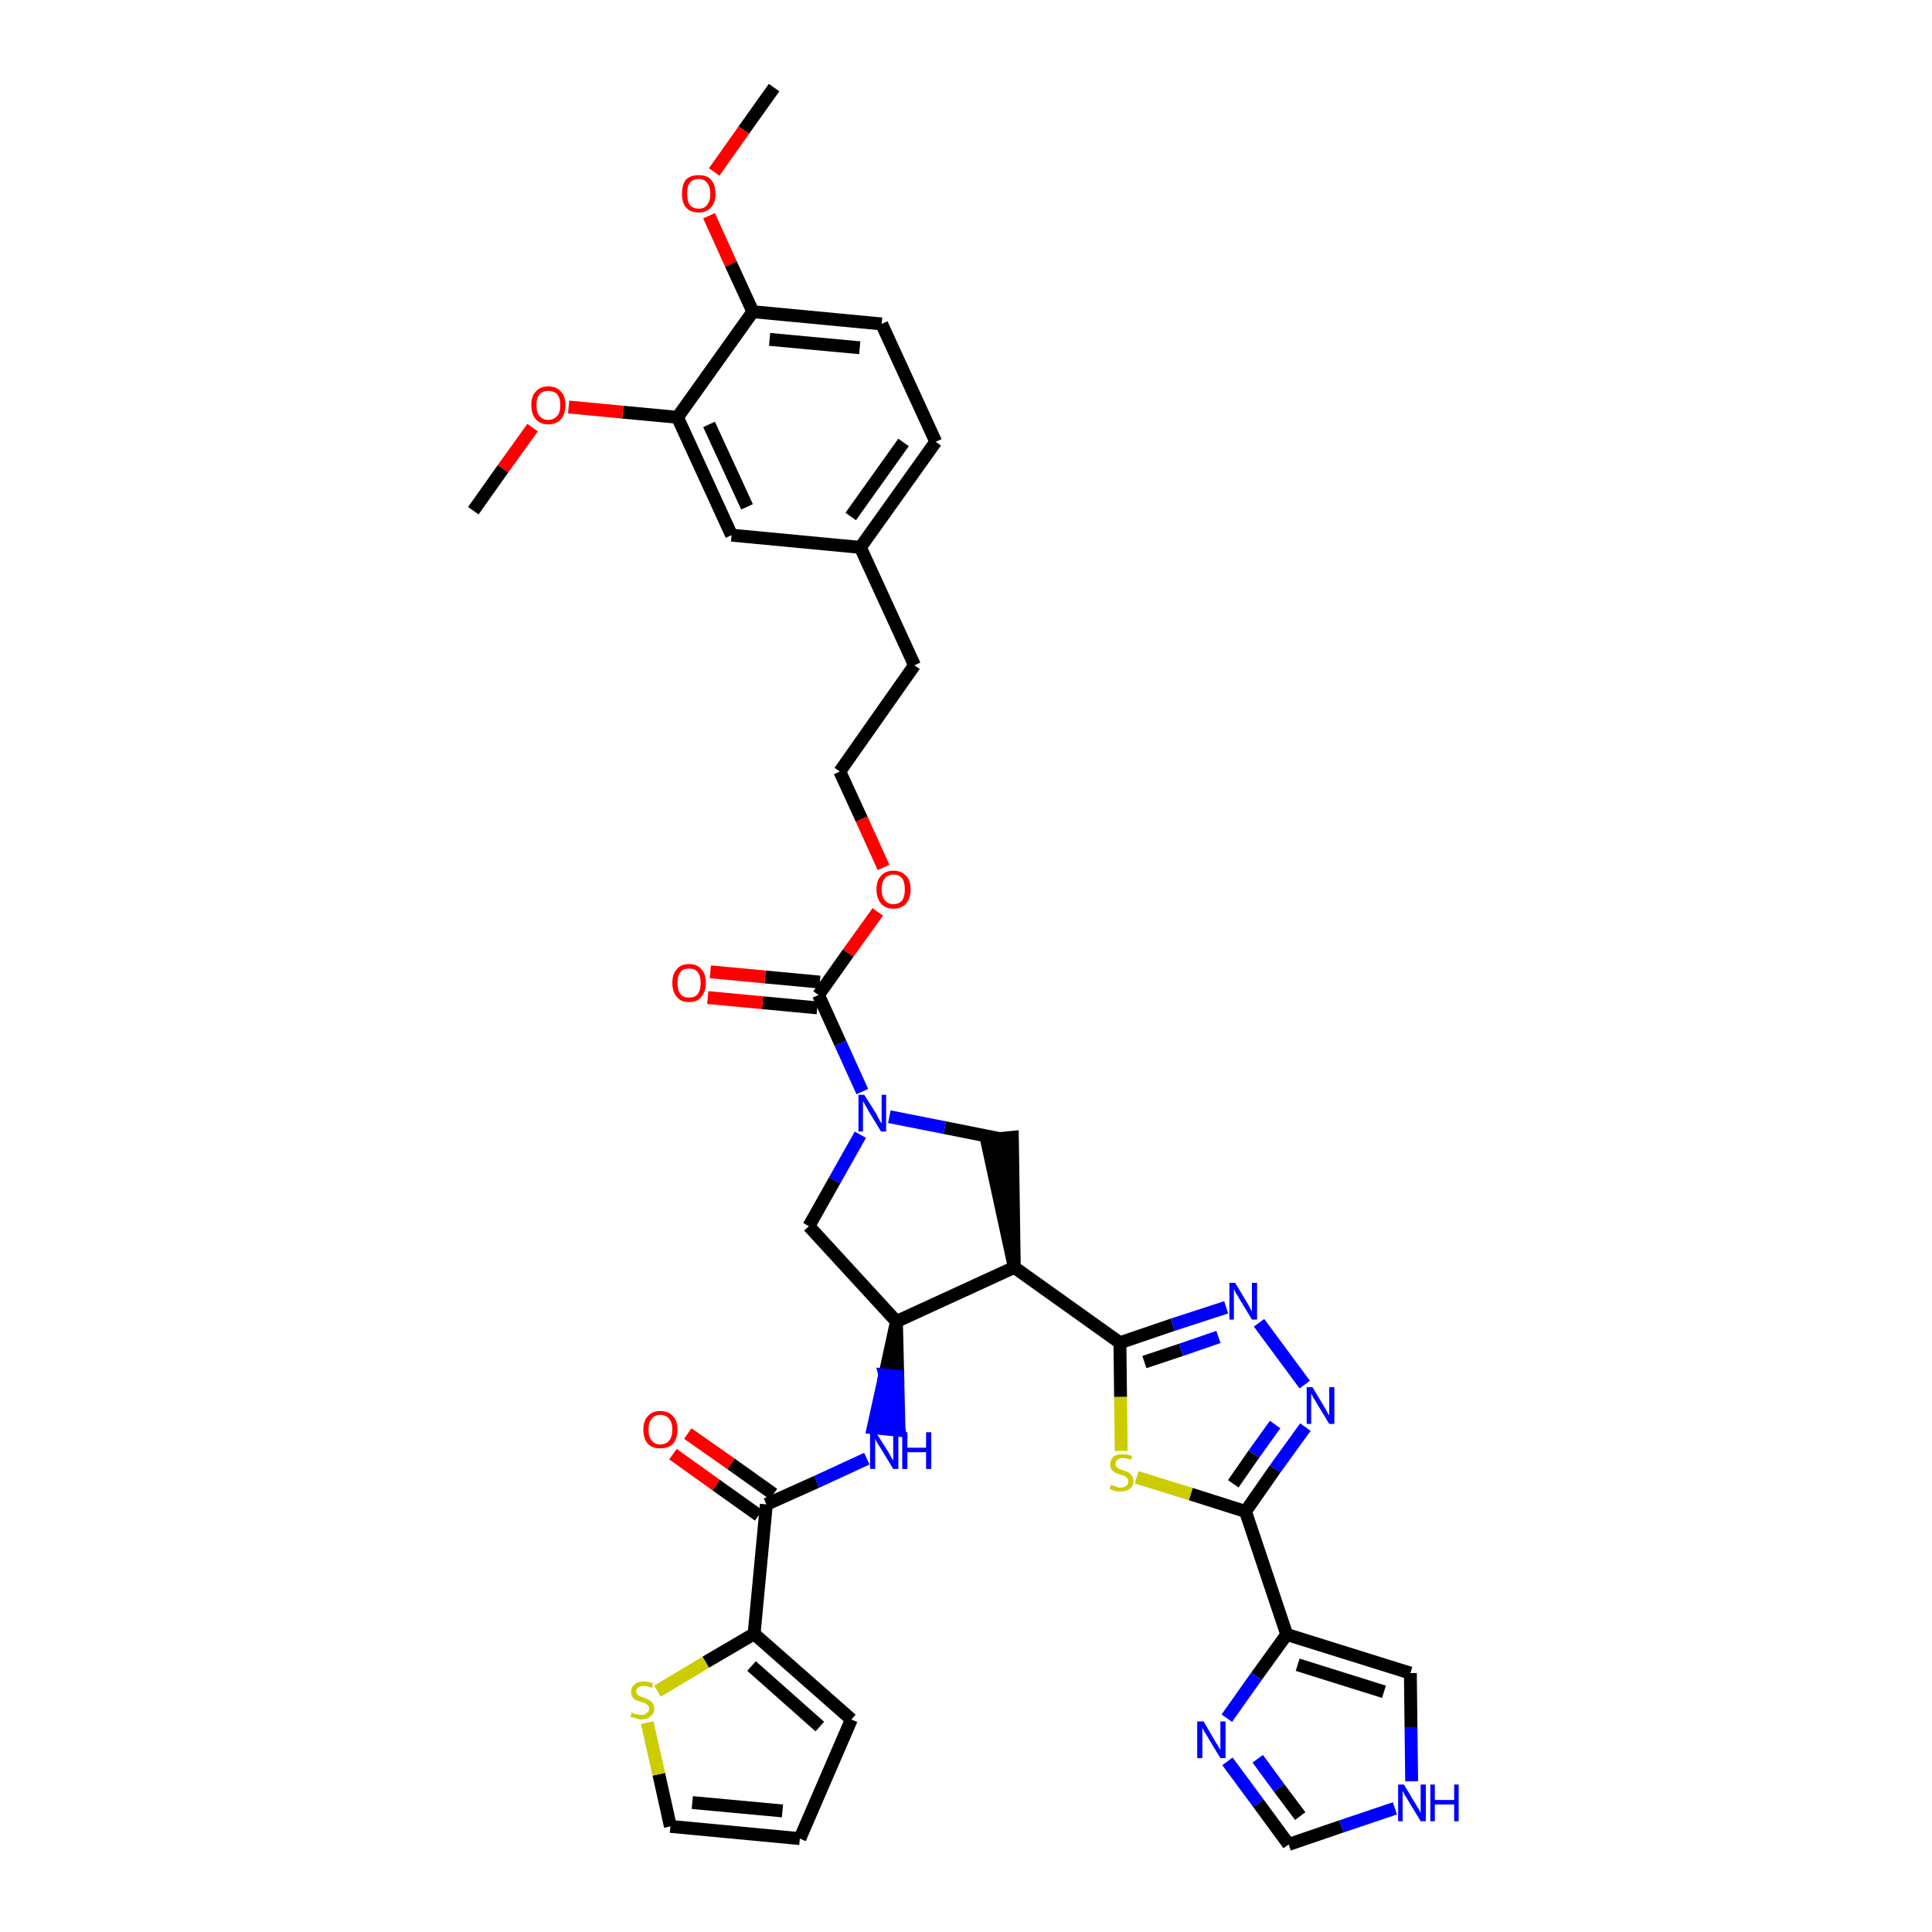 <?xml version='1.0' encoding='iso-8859-1'?>
<svg version='1.1' baseProfile='full'
              xmlns='http://www.w3.org/2000/svg'
                      xmlns:rdkit='http://www.rdkit.org/xml'
                      xmlns:xlink='http://www.w3.org/1999/xlink'
                  xml:space='preserve'
width='300px' height='300px' viewBox='0 0 300 300'>
<!-- END OF HEADER -->
<path class='bond-0 atom-0 atom-1' d='M 120.2,13.6 L 115.5,20.2' style='fill:none;fill-rule:evenodd;stroke:#000000;stroke-width:2.0px;stroke-linecap:butt;stroke-linejoin:miter;stroke-opacity:1' />
<path class='bond-0 atom-0 atom-1' d='M 115.5,20.2 L 110.9,26.7' style='fill:none;fill-rule:evenodd;stroke:#FF0000;stroke-width:2.0px;stroke-linecap:butt;stroke-linejoin:miter;stroke-opacity:1' />
<path class='bond-1 atom-1 atom-2' d='M 110.1,33.5 L 113.5,41.0' style='fill:none;fill-rule:evenodd;stroke:#FF0000;stroke-width:2.0px;stroke-linecap:butt;stroke-linejoin:miter;stroke-opacity:1' />
<path class='bond-1 atom-1 atom-2' d='M 113.5,41.0 L 116.9,48.4' style='fill:none;fill-rule:evenodd;stroke:#000000;stroke-width:2.0px;stroke-linecap:butt;stroke-linejoin:miter;stroke-opacity:1' />
<path class='bond-2 atom-2 atom-3' d='M 116.9,48.4 L 136.9,50.3' style='fill:none;fill-rule:evenodd;stroke:#000000;stroke-width:2.0px;stroke-linecap:butt;stroke-linejoin:miter;stroke-opacity:1' />
<path class='bond-2 atom-2 atom-3' d='M 119.5,52.7 L 133.5,54.0' style='fill:none;fill-rule:evenodd;stroke:#000000;stroke-width:2.0px;stroke-linecap:butt;stroke-linejoin:miter;stroke-opacity:1' />
<path class='bond-37 atom-35 atom-2' d='M 105.2,64.8 L 116.9,48.4' style='fill:none;fill-rule:evenodd;stroke:#000000;stroke-width:2.0px;stroke-linecap:butt;stroke-linejoin:miter;stroke-opacity:1' />
<path class='bond-3 atom-3 atom-4' d='M 136.9,50.3 L 145.3,68.6' style='fill:none;fill-rule:evenodd;stroke:#000000;stroke-width:2.0px;stroke-linecap:butt;stroke-linejoin:miter;stroke-opacity:1' />
<path class='bond-4 atom-4 atom-5' d='M 145.3,68.6 L 133.6,85.0' style='fill:none;fill-rule:evenodd;stroke:#000000;stroke-width:2.0px;stroke-linecap:butt;stroke-linejoin:miter;stroke-opacity:1' />
<path class='bond-4 atom-4 atom-5' d='M 140.3,68.7 L 132.1,80.2' style='fill:none;fill-rule:evenodd;stroke:#000000;stroke-width:2.0px;stroke-linecap:butt;stroke-linejoin:miter;stroke-opacity:1' />
<path class='bond-5 atom-5 atom-6' d='M 133.6,85.0 L 142.0,103.3' style='fill:none;fill-rule:evenodd;stroke:#000000;stroke-width:2.0px;stroke-linecap:butt;stroke-linejoin:miter;stroke-opacity:1' />
<path class='bond-33 atom-5 atom-34' d='M 133.6,85.0 L 113.6,83.1' style='fill:none;fill-rule:evenodd;stroke:#000000;stroke-width:2.0px;stroke-linecap:butt;stroke-linejoin:miter;stroke-opacity:1' />
<path class='bond-6 atom-6 atom-7' d='M 142.0,103.3 L 130.4,119.8' style='fill:none;fill-rule:evenodd;stroke:#000000;stroke-width:2.0px;stroke-linecap:butt;stroke-linejoin:miter;stroke-opacity:1' />
<path class='bond-7 atom-7 atom-8' d='M 130.4,119.8 L 133.8,127.2' style='fill:none;fill-rule:evenodd;stroke:#000000;stroke-width:2.0px;stroke-linecap:butt;stroke-linejoin:miter;stroke-opacity:1' />
<path class='bond-7 atom-7 atom-8' d='M 133.8,127.2 L 137.2,134.7' style='fill:none;fill-rule:evenodd;stroke:#FF0000;stroke-width:2.0px;stroke-linecap:butt;stroke-linejoin:miter;stroke-opacity:1' />
<path class='bond-8 atom-8 atom-9' d='M 136.3,141.6 L 131.7,148.0' style='fill:none;fill-rule:evenodd;stroke:#FF0000;stroke-width:2.0px;stroke-linecap:butt;stroke-linejoin:miter;stroke-opacity:1' />
<path class='bond-8 atom-8 atom-9' d='M 131.7,148.0 L 127.1,154.5' style='fill:none;fill-rule:evenodd;stroke:#000000;stroke-width:2.0px;stroke-linecap:butt;stroke-linejoin:miter;stroke-opacity:1' />
<path class='bond-9 atom-9 atom-10' d='M 127.3,152.5 L 118.8,151.7' style='fill:none;fill-rule:evenodd;stroke:#000000;stroke-width:2.0px;stroke-linecap:butt;stroke-linejoin:miter;stroke-opacity:1' />
<path class='bond-9 atom-9 atom-10' d='M 118.8,151.7 L 110.3,150.9' style='fill:none;fill-rule:evenodd;stroke:#FF0000;stroke-width:2.0px;stroke-linecap:butt;stroke-linejoin:miter;stroke-opacity:1' />
<path class='bond-9 atom-9 atom-10' d='M 126.9,156.5 L 118.4,155.7' style='fill:none;fill-rule:evenodd;stroke:#000000;stroke-width:2.0px;stroke-linecap:butt;stroke-linejoin:miter;stroke-opacity:1' />
<path class='bond-9 atom-9 atom-10' d='M 118.4,155.7 L 109.9,154.9' style='fill:none;fill-rule:evenodd;stroke:#FF0000;stroke-width:2.0px;stroke-linecap:butt;stroke-linejoin:miter;stroke-opacity:1' />
<path class='bond-10 atom-9 atom-11' d='M 127.1,154.5 L 130.5,162.0' style='fill:none;fill-rule:evenodd;stroke:#000000;stroke-width:2.0px;stroke-linecap:butt;stroke-linejoin:miter;stroke-opacity:1' />
<path class='bond-10 atom-9 atom-11' d='M 130.5,162.0 L 133.9,169.5' style='fill:none;fill-rule:evenodd;stroke:#0000FF;stroke-width:2.0px;stroke-linecap:butt;stroke-linejoin:miter;stroke-opacity:1' />
<path class='bond-11 atom-11 atom-12' d='M 133.6,176.2 L 129.6,183.3' style='fill:none;fill-rule:evenodd;stroke:#0000FF;stroke-width:2.0px;stroke-linecap:butt;stroke-linejoin:miter;stroke-opacity:1' />
<path class='bond-11 atom-11 atom-12' d='M 129.6,183.3 L 125.6,190.4' style='fill:none;fill-rule:evenodd;stroke:#000000;stroke-width:2.0px;stroke-linecap:butt;stroke-linejoin:miter;stroke-opacity:1' />
<path class='bond-38 atom-33 atom-11' d='M 155.2,176.8 L 146.7,175.1' style='fill:none;fill-rule:evenodd;stroke:#000000;stroke-width:2.0px;stroke-linecap:butt;stroke-linejoin:miter;stroke-opacity:1' />
<path class='bond-38 atom-33 atom-11' d='M 146.7,175.1 L 138.1,173.4' style='fill:none;fill-rule:evenodd;stroke:#0000FF;stroke-width:2.0px;stroke-linecap:butt;stroke-linejoin:miter;stroke-opacity:1' />
<path class='bond-12 atom-12 atom-13' d='M 125.6,190.4 L 139.2,205.2' style='fill:none;fill-rule:evenodd;stroke:#000000;stroke-width:2.0px;stroke-linecap:butt;stroke-linejoin:miter;stroke-opacity:1' />
<path class='bond-13 atom-13 atom-14' d='M 139.2,205.2 L 137.4,213.5 L 139.4,213.7 Z' style='fill:#000000;fill-rule:evenodd;fill-opacity:1;stroke:#000000;stroke-width:2.0px;stroke-linecap:butt;stroke-linejoin:miter;stroke-opacity:1;' />
<path class='bond-13 atom-13 atom-14' d='M 137.4,213.5 L 139.6,222.1 L 135.6,221.7 Z' style='fill:#0000FF;fill-rule:evenodd;fill-opacity:1;stroke:#0000FF;stroke-width:2.0px;stroke-linecap:butt;stroke-linejoin:miter;stroke-opacity:1;' />
<path class='bond-13 atom-13 atom-14' d='M 137.4,213.5 L 139.4,213.7 L 139.6,222.1 Z' style='fill:#0000FF;fill-rule:evenodd;fill-opacity:1;stroke:#0000FF;stroke-width:2.0px;stroke-linecap:butt;stroke-linejoin:miter;stroke-opacity:1;' />
<path class='bond-21 atom-13 atom-22' d='M 139.2,205.2 L 157.5,196.8' style='fill:none;fill-rule:evenodd;stroke:#000000;stroke-width:2.0px;stroke-linecap:butt;stroke-linejoin:miter;stroke-opacity:1' />
<path class='bond-14 atom-14 atom-15' d='M 134.6,226.5 L 126.8,230.1' style='fill:none;fill-rule:evenodd;stroke:#0000FF;stroke-width:2.0px;stroke-linecap:butt;stroke-linejoin:miter;stroke-opacity:1' />
<path class='bond-14 atom-14 atom-15' d='M 126.8,230.1 L 119.0,233.6' style='fill:none;fill-rule:evenodd;stroke:#000000;stroke-width:2.0px;stroke-linecap:butt;stroke-linejoin:miter;stroke-opacity:1' />
<path class='bond-15 atom-15 atom-16' d='M 120.1,232.0 L 113.5,227.3' style='fill:none;fill-rule:evenodd;stroke:#000000;stroke-width:2.0px;stroke-linecap:butt;stroke-linejoin:miter;stroke-opacity:1' />
<path class='bond-15 atom-15 atom-16' d='M 113.5,227.3 L 106.8,222.6' style='fill:none;fill-rule:evenodd;stroke:#FF0000;stroke-width:2.0px;stroke-linecap:butt;stroke-linejoin:miter;stroke-opacity:1' />
<path class='bond-15 atom-15 atom-16' d='M 117.8,235.3 L 111.2,230.6' style='fill:none;fill-rule:evenodd;stroke:#000000;stroke-width:2.0px;stroke-linecap:butt;stroke-linejoin:miter;stroke-opacity:1' />
<path class='bond-15 atom-15 atom-16' d='M 111.2,230.6 L 104.5,225.8' style='fill:none;fill-rule:evenodd;stroke:#FF0000;stroke-width:2.0px;stroke-linecap:butt;stroke-linejoin:miter;stroke-opacity:1' />
<path class='bond-16 atom-15 atom-17' d='M 119.0,233.6 L 117.1,253.7' style='fill:none;fill-rule:evenodd;stroke:#000000;stroke-width:2.0px;stroke-linecap:butt;stroke-linejoin:miter;stroke-opacity:1' />
<path class='bond-17 atom-17 atom-18' d='M 117.1,253.7 L 132.2,267.0' style='fill:none;fill-rule:evenodd;stroke:#000000;stroke-width:2.0px;stroke-linecap:butt;stroke-linejoin:miter;stroke-opacity:1' />
<path class='bond-17 atom-17 atom-18' d='M 116.7,258.7 L 127.3,268.1' style='fill:none;fill-rule:evenodd;stroke:#000000;stroke-width:2.0px;stroke-linecap:butt;stroke-linejoin:miter;stroke-opacity:1' />
<path class='bond-39 atom-21 atom-17' d='M 102.1,262.6 L 109.6,258.1' style='fill:none;fill-rule:evenodd;stroke:#CCCC00;stroke-width:2.0px;stroke-linecap:butt;stroke-linejoin:miter;stroke-opacity:1' />
<path class='bond-39 atom-21 atom-17' d='M 109.6,258.1 L 117.1,253.7' style='fill:none;fill-rule:evenodd;stroke:#000000;stroke-width:2.0px;stroke-linecap:butt;stroke-linejoin:miter;stroke-opacity:1' />
<path class='bond-18 atom-18 atom-19' d='M 132.2,267.0 L 124.2,285.5' style='fill:none;fill-rule:evenodd;stroke:#000000;stroke-width:2.0px;stroke-linecap:butt;stroke-linejoin:miter;stroke-opacity:1' />
<path class='bond-19 atom-19 atom-20' d='M 124.2,285.5 L 104.1,283.6' style='fill:none;fill-rule:evenodd;stroke:#000000;stroke-width:2.0px;stroke-linecap:butt;stroke-linejoin:miter;stroke-opacity:1' />
<path class='bond-19 atom-19 atom-20' d='M 121.5,281.2 L 107.5,279.9' style='fill:none;fill-rule:evenodd;stroke:#000000;stroke-width:2.0px;stroke-linecap:butt;stroke-linejoin:miter;stroke-opacity:1' />
<path class='bond-20 atom-20 atom-21' d='M 104.1,283.6 L 102.3,275.5' style='fill:none;fill-rule:evenodd;stroke:#000000;stroke-width:2.0px;stroke-linecap:butt;stroke-linejoin:miter;stroke-opacity:1' />
<path class='bond-20 atom-20 atom-21' d='M 102.3,275.5 L 100.5,267.5' style='fill:none;fill-rule:evenodd;stroke:#CCCC00;stroke-width:2.0px;stroke-linecap:butt;stroke-linejoin:miter;stroke-opacity:1' />
<path class='bond-22 atom-22 atom-23' d='M 157.5,196.8 L 173.9,208.5' style='fill:none;fill-rule:evenodd;stroke:#000000;stroke-width:2.0px;stroke-linecap:butt;stroke-linejoin:miter;stroke-opacity:1' />
<path class='bond-32 atom-22 atom-33' d='M 157.5,196.8 L 157.2,176.6 L 153.2,177.0 Z' style='fill:#000000;fill-rule:evenodd;fill-opacity:1;stroke:#000000;stroke-width:2.0px;stroke-linecap:butt;stroke-linejoin:miter;stroke-opacity:1;' />
<path class='bond-23 atom-23 atom-24' d='M 173.9,208.5 L 182.1,205.7' style='fill:none;fill-rule:evenodd;stroke:#000000;stroke-width:2.0px;stroke-linecap:butt;stroke-linejoin:miter;stroke-opacity:1' />
<path class='bond-23 atom-23 atom-24' d='M 182.1,205.7 L 190.4,203.0' style='fill:none;fill-rule:evenodd;stroke:#0000FF;stroke-width:2.0px;stroke-linecap:butt;stroke-linejoin:miter;stroke-opacity:1' />
<path class='bond-23 atom-23 atom-24' d='M 177.7,211.5 L 183.4,209.6' style='fill:none;fill-rule:evenodd;stroke:#000000;stroke-width:2.0px;stroke-linecap:butt;stroke-linejoin:miter;stroke-opacity:1' />
<path class='bond-23 atom-23 atom-24' d='M 183.4,209.6 L 189.2,207.6' style='fill:none;fill-rule:evenodd;stroke:#0000FF;stroke-width:2.0px;stroke-linecap:butt;stroke-linejoin:miter;stroke-opacity:1' />
<path class='bond-40 atom-32 atom-23' d='M 174.1,225.3 L 174.0,216.9' style='fill:none;fill-rule:evenodd;stroke:#CCCC00;stroke-width:2.0px;stroke-linecap:butt;stroke-linejoin:miter;stroke-opacity:1' />
<path class='bond-40 atom-32 atom-23' d='M 174.0,216.9 L 173.9,208.5' style='fill:none;fill-rule:evenodd;stroke:#000000;stroke-width:2.0px;stroke-linecap:butt;stroke-linejoin:miter;stroke-opacity:1' />
<path class='bond-24 atom-24 atom-25' d='M 195.5,205.4 L 202.6,215.0' style='fill:none;fill-rule:evenodd;stroke:#0000FF;stroke-width:2.0px;stroke-linecap:butt;stroke-linejoin:miter;stroke-opacity:1' />
<path class='bond-25 atom-25 atom-26' d='M 202.7,221.6 L 198.0,228.1' style='fill:none;fill-rule:evenodd;stroke:#0000FF;stroke-width:2.0px;stroke-linecap:butt;stroke-linejoin:miter;stroke-opacity:1' />
<path class='bond-25 atom-25 atom-26' d='M 198.0,228.1 L 193.4,234.7' style='fill:none;fill-rule:evenodd;stroke:#000000;stroke-width:2.0px;stroke-linecap:butt;stroke-linejoin:miter;stroke-opacity:1' />
<path class='bond-25 atom-25 atom-26' d='M 198.0,221.2 L 194.7,225.8' style='fill:none;fill-rule:evenodd;stroke:#0000FF;stroke-width:2.0px;stroke-linecap:butt;stroke-linejoin:miter;stroke-opacity:1' />
<path class='bond-25 atom-25 atom-26' d='M 194.7,225.8 L 191.5,230.4' style='fill:none;fill-rule:evenodd;stroke:#000000;stroke-width:2.0px;stroke-linecap:butt;stroke-linejoin:miter;stroke-opacity:1' />
<path class='bond-26 atom-26 atom-27' d='M 193.4,234.7 L 199.8,253.8' style='fill:none;fill-rule:evenodd;stroke:#000000;stroke-width:2.0px;stroke-linecap:butt;stroke-linejoin:miter;stroke-opacity:1' />
<path class='bond-31 atom-26 atom-32' d='M 193.4,234.7 L 184.9,232.0' style='fill:none;fill-rule:evenodd;stroke:#000000;stroke-width:2.0px;stroke-linecap:butt;stroke-linejoin:miter;stroke-opacity:1' />
<path class='bond-31 atom-26 atom-32' d='M 184.9,232.0 L 176.5,229.4' style='fill:none;fill-rule:evenodd;stroke:#CCCC00;stroke-width:2.0px;stroke-linecap:butt;stroke-linejoin:miter;stroke-opacity:1' />
<path class='bond-27 atom-27 atom-28' d='M 199.8,253.8 L 219.0,259.8' style='fill:none;fill-rule:evenodd;stroke:#000000;stroke-width:2.0px;stroke-linecap:butt;stroke-linejoin:miter;stroke-opacity:1' />
<path class='bond-27 atom-27 atom-28' d='M 201.5,258.5 L 214.9,262.7' style='fill:none;fill-rule:evenodd;stroke:#000000;stroke-width:2.0px;stroke-linecap:butt;stroke-linejoin:miter;stroke-opacity:1' />
<path class='bond-41 atom-31 atom-27' d='M 190.5,266.8 L 195.1,260.3' style='fill:none;fill-rule:evenodd;stroke:#0000FF;stroke-width:2.0px;stroke-linecap:butt;stroke-linejoin:miter;stroke-opacity:1' />
<path class='bond-41 atom-31 atom-27' d='M 195.1,260.3 L 199.8,253.8' style='fill:none;fill-rule:evenodd;stroke:#000000;stroke-width:2.0px;stroke-linecap:butt;stroke-linejoin:miter;stroke-opacity:1' />
<path class='bond-28 atom-28 atom-29' d='M 219.0,259.8 L 219.1,268.2' style='fill:none;fill-rule:evenodd;stroke:#000000;stroke-width:2.0px;stroke-linecap:butt;stroke-linejoin:miter;stroke-opacity:1' />
<path class='bond-28 atom-28 atom-29' d='M 219.1,268.2 L 219.2,276.6' style='fill:none;fill-rule:evenodd;stroke:#0000FF;stroke-width:2.0px;stroke-linecap:butt;stroke-linejoin:miter;stroke-opacity:1' />
<path class='bond-29 atom-29 atom-30' d='M 216.6,280.8 L 208.3,283.6' style='fill:none;fill-rule:evenodd;stroke:#0000FF;stroke-width:2.0px;stroke-linecap:butt;stroke-linejoin:miter;stroke-opacity:1' />
<path class='bond-29 atom-29 atom-30' d='M 208.3,283.6 L 200.1,286.4' style='fill:none;fill-rule:evenodd;stroke:#000000;stroke-width:2.0px;stroke-linecap:butt;stroke-linejoin:miter;stroke-opacity:1' />
<path class='bond-30 atom-30 atom-31' d='M 200.1,286.4 L 195.4,280.0' style='fill:none;fill-rule:evenodd;stroke:#000000;stroke-width:2.0px;stroke-linecap:butt;stroke-linejoin:miter;stroke-opacity:1' />
<path class='bond-30 atom-30 atom-31' d='M 195.4,280.0 L 190.6,273.5' style='fill:none;fill-rule:evenodd;stroke:#0000FF;stroke-width:2.0px;stroke-linecap:butt;stroke-linejoin:miter;stroke-opacity:1' />
<path class='bond-30 atom-30 atom-31' d='M 201.9,282.0 L 198.6,277.6' style='fill:none;fill-rule:evenodd;stroke:#000000;stroke-width:2.0px;stroke-linecap:butt;stroke-linejoin:miter;stroke-opacity:1' />
<path class='bond-30 atom-30 atom-31' d='M 198.6,277.6 L 195.3,273.1' style='fill:none;fill-rule:evenodd;stroke:#0000FF;stroke-width:2.0px;stroke-linecap:butt;stroke-linejoin:miter;stroke-opacity:1' />
<path class='bond-34 atom-34 atom-35' d='M 113.6,83.1 L 105.2,64.8' style='fill:none;fill-rule:evenodd;stroke:#000000;stroke-width:2.0px;stroke-linecap:butt;stroke-linejoin:miter;stroke-opacity:1' />
<path class='bond-34 atom-34 atom-35' d='M 116.0,78.7 L 110.1,65.9' style='fill:none;fill-rule:evenodd;stroke:#000000;stroke-width:2.0px;stroke-linecap:butt;stroke-linejoin:miter;stroke-opacity:1' />
<path class='bond-35 atom-35 atom-36' d='M 105.2,64.8 L 96.7,64.0' style='fill:none;fill-rule:evenodd;stroke:#000000;stroke-width:2.0px;stroke-linecap:butt;stroke-linejoin:miter;stroke-opacity:1' />
<path class='bond-35 atom-35 atom-36' d='M 96.7,64.0 L 88.3,63.2' style='fill:none;fill-rule:evenodd;stroke:#FF0000;stroke-width:2.0px;stroke-linecap:butt;stroke-linejoin:miter;stroke-opacity:1' />
<path class='bond-36 atom-36 atom-37' d='M 82.7,66.4 L 78.1,72.8' style='fill:none;fill-rule:evenodd;stroke:#FF0000;stroke-width:2.0px;stroke-linecap:butt;stroke-linejoin:miter;stroke-opacity:1' />
<path class='bond-36 atom-36 atom-37' d='M 78.1,72.8 L 73.5,79.3' style='fill:none;fill-rule:evenodd;stroke:#000000;stroke-width:2.0px;stroke-linecap:butt;stroke-linejoin:miter;stroke-opacity:1' />
<path  class='atom-1' d='M 105.9 30.1
Q 105.9 28.7, 106.5 27.9
Q 107.2 27.2, 108.5 27.2
Q 109.8 27.2, 110.4 27.9
Q 111.1 28.7, 111.1 30.1
Q 111.1 31.5, 110.4 32.2
Q 109.7 33.0, 108.5 33.0
Q 107.2 33.0, 106.5 32.2
Q 105.9 31.5, 105.9 30.1
M 108.5 32.4
Q 109.4 32.4, 109.8 31.8
Q 110.3 31.2, 110.3 30.1
Q 110.3 29.0, 109.8 28.4
Q 109.4 27.8, 108.5 27.8
Q 107.6 27.8, 107.1 28.4
Q 106.7 28.9, 106.7 30.1
Q 106.7 31.2, 107.1 31.8
Q 107.6 32.4, 108.5 32.4
' fill='#FF0000'/>
<path  class='atom-8' d='M 136.1 138.1
Q 136.1 136.7, 136.8 136.0
Q 137.5 135.2, 138.7 135.2
Q 140.0 135.2, 140.7 136.0
Q 141.4 136.7, 141.4 138.1
Q 141.4 139.5, 140.7 140.3
Q 140.0 141.1, 138.7 141.1
Q 137.5 141.1, 136.8 140.3
Q 136.1 139.5, 136.1 138.1
M 138.7 140.4
Q 139.6 140.4, 140.1 139.8
Q 140.5 139.2, 140.5 138.1
Q 140.5 137.0, 140.1 136.4
Q 139.6 135.8, 138.7 135.8
Q 137.9 135.8, 137.4 136.4
Q 136.9 137.0, 136.9 138.1
Q 136.9 139.2, 137.4 139.8
Q 137.9 140.4, 138.7 140.4
' fill='#FF0000'/>
<path  class='atom-10' d='M 104.4 152.6
Q 104.4 151.2, 105.1 150.5
Q 105.7 149.7, 107.0 149.7
Q 108.3 149.7, 108.9 150.5
Q 109.6 151.2, 109.6 152.6
Q 109.6 154.0, 108.9 154.8
Q 108.3 155.6, 107.0 155.6
Q 105.7 155.6, 105.1 154.8
Q 104.4 154.0, 104.4 152.6
M 107.0 154.9
Q 107.9 154.9, 108.3 154.4
Q 108.8 153.8, 108.8 152.6
Q 108.8 151.5, 108.3 150.9
Q 107.9 150.4, 107.0 150.4
Q 106.1 150.4, 105.7 150.9
Q 105.2 151.5, 105.2 152.6
Q 105.2 153.8, 105.7 154.4
Q 106.1 154.9, 107.0 154.9
' fill='#FF0000'/>
<path  class='atom-11' d='M 134.2 170.0
L 136.1 173.0
Q 136.2 173.3, 136.5 173.8
Q 136.8 174.4, 136.9 174.4
L 136.9 170.0
L 137.6 170.0
L 137.6 175.7
L 136.8 175.7
L 134.8 172.4
Q 134.6 172.0, 134.3 171.5
Q 134.1 171.1, 134.0 171.0
L 134.0 175.7
L 133.3 175.7
L 133.3 170.0
L 134.2 170.0
' fill='#0000FF'/>
<path  class='atom-14' d='M 136.0 222.4
L 137.9 225.4
Q 138.1 225.7, 138.4 226.3
Q 138.7 226.8, 138.7 226.8
L 138.7 222.4
L 139.5 222.4
L 139.5 228.1
L 138.7 228.1
L 136.7 224.8
Q 136.4 224.4, 136.2 224.0
Q 135.9 223.5, 135.9 223.4
L 135.9 228.1
L 135.1 228.1
L 135.1 222.4
L 136.0 222.4
' fill='#0000FF'/>
<path  class='atom-14' d='M 140.1 222.4
L 140.9 222.4
L 140.9 224.8
L 143.8 224.8
L 143.8 222.4
L 144.6 222.4
L 144.6 228.1
L 143.8 228.1
L 143.8 225.5
L 140.9 225.5
L 140.9 228.1
L 140.1 228.1
L 140.1 222.4
' fill='#0000FF'/>
<path  class='atom-16' d='M 99.9 222.0
Q 99.9 220.6, 100.6 219.9
Q 101.3 219.1, 102.5 219.1
Q 103.8 219.1, 104.5 219.9
Q 105.2 220.6, 105.2 222.0
Q 105.2 223.4, 104.5 224.2
Q 103.8 224.9, 102.5 224.9
Q 101.3 224.9, 100.6 224.2
Q 99.9 223.4, 99.9 222.0
M 102.5 224.3
Q 103.4 224.3, 103.9 223.7
Q 104.4 223.1, 104.4 222.0
Q 104.4 220.9, 103.9 220.3
Q 103.4 219.7, 102.5 219.7
Q 101.7 219.7, 101.2 220.3
Q 100.7 220.9, 100.7 222.0
Q 100.7 223.1, 101.2 223.7
Q 101.7 224.3, 102.5 224.3
' fill='#FF0000'/>
<path  class='atom-21' d='M 98.1 265.9
Q 98.2 265.9, 98.4 266.1
Q 98.7 266.2, 99.0 266.2
Q 99.3 266.3, 99.6 266.3
Q 100.1 266.3, 100.4 266.0
Q 100.8 265.8, 100.8 265.3
Q 100.8 265.0, 100.6 264.8
Q 100.4 264.6, 100.2 264.5
Q 100.0 264.4, 99.6 264.3
Q 99.1 264.1, 98.7 264.0
Q 98.4 263.8, 98.2 263.5
Q 98.0 263.2, 98.0 262.7
Q 98.0 262.0, 98.5 261.6
Q 99.0 261.1, 100.0 261.1
Q 100.6 261.1, 101.4 261.4
L 101.2 262.1
Q 100.5 261.8, 100.0 261.8
Q 99.4 261.8, 99.1 262.0
Q 98.8 262.2, 98.8 262.6
Q 98.8 262.9, 99.0 263.1
Q 99.1 263.3, 99.4 263.4
Q 99.6 263.5, 100.0 263.6
Q 100.5 263.8, 100.8 264.0
Q 101.1 264.1, 101.3 264.4
Q 101.6 264.8, 101.6 265.3
Q 101.6 266.1, 101.0 266.5
Q 100.5 267.0, 99.6 267.0
Q 99.1 267.0, 98.7 266.8
Q 98.3 266.7, 97.9 266.6
L 98.1 265.9
' fill='#CCCC00'/>
<path  class='atom-24' d='M 191.8 199.2
L 193.6 202.2
Q 193.8 202.5, 194.1 203.1
Q 194.4 203.6, 194.4 203.7
L 194.4 199.2
L 195.2 199.2
L 195.2 204.9
L 194.4 204.9
L 192.4 201.6
Q 192.2 201.2, 191.9 200.8
Q 191.7 200.3, 191.6 200.2
L 191.6 204.9
L 190.9 204.9
L 190.9 199.2
L 191.8 199.2
' fill='#0000FF'/>
<path  class='atom-25' d='M 203.8 215.4
L 205.6 218.4
Q 205.8 218.7, 206.1 219.3
Q 206.4 219.8, 206.4 219.8
L 206.4 215.4
L 207.2 215.4
L 207.2 221.1
L 206.4 221.1
L 204.4 217.8
Q 204.2 217.4, 203.9 217.0
Q 203.7 216.5, 203.6 216.4
L 203.6 221.1
L 202.9 221.1
L 202.9 215.4
L 203.8 215.4
' fill='#0000FF'/>
<path  class='atom-29' d='M 218.0 277.1
L 219.8 280.1
Q 220.0 280.4, 220.3 280.9
Q 220.6 281.5, 220.6 281.5
L 220.6 277.1
L 221.4 277.1
L 221.4 282.8
L 220.6 282.8
L 218.6 279.5
Q 218.4 279.1, 218.1 278.7
Q 217.9 278.2, 217.8 278.1
L 217.8 282.8
L 217.1 282.8
L 217.1 277.1
L 218.0 277.1
' fill='#0000FF'/>
<path  class='atom-29' d='M 222.1 277.1
L 222.8 277.1
L 222.8 279.5
L 225.8 279.5
L 225.8 277.1
L 226.5 277.1
L 226.5 282.8
L 225.8 282.8
L 225.8 280.2
L 222.8 280.2
L 222.8 282.8
L 222.1 282.8
L 222.1 277.1
' fill='#0000FF'/>
<path  class='atom-31' d='M 186.9 267.3
L 188.7 270.4
Q 188.9 270.7, 189.2 271.2
Q 189.5 271.7, 189.5 271.8
L 189.5 267.3
L 190.3 267.3
L 190.3 273.0
L 189.5 273.0
L 187.5 269.7
Q 187.3 269.3, 187.0 268.9
Q 186.8 268.5, 186.7 268.3
L 186.7 273.0
L 185.9 273.0
L 185.9 267.3
L 186.9 267.3
' fill='#0000FF'/>
<path  class='atom-32' d='M 172.5 230.6
Q 172.6 230.6, 172.9 230.7
Q 173.1 230.8, 173.4 230.9
Q 173.7 231.0, 174.0 231.0
Q 174.5 231.0, 174.9 230.7
Q 175.2 230.5, 175.2 230.0
Q 175.2 229.7, 175.0 229.5
Q 174.9 229.3, 174.6 229.2
Q 174.4 229.1, 174.0 229.0
Q 173.5 228.8, 173.2 228.7
Q 172.9 228.5, 172.6 228.2
Q 172.4 227.9, 172.4 227.4
Q 172.4 226.7, 172.9 226.2
Q 173.4 225.8, 174.4 225.8
Q 175.0 225.8, 175.8 226.1
L 175.6 226.7
Q 174.9 226.4, 174.4 226.4
Q 173.8 226.4, 173.5 226.7
Q 173.2 226.9, 173.2 227.3
Q 173.2 227.6, 173.4 227.8
Q 173.6 228.0, 173.8 228.1
Q 174.0 228.2, 174.4 228.3
Q 174.9 228.5, 175.2 228.6
Q 175.5 228.8, 175.7 229.1
Q 176.0 229.4, 176.0 230.0
Q 176.0 230.8, 175.4 231.2
Q 174.9 231.6, 174.0 231.6
Q 173.5 231.6, 173.1 231.5
Q 172.8 231.4, 172.3 231.2
L 172.5 230.6
' fill='#CCCC00'/>
<path  class='atom-36' d='M 82.5 62.9
Q 82.5 61.5, 83.2 60.8
Q 83.9 60.0, 85.1 60.0
Q 86.4 60.0, 87.1 60.8
Q 87.8 61.5, 87.8 62.9
Q 87.8 64.3, 87.1 65.1
Q 86.4 65.9, 85.1 65.9
Q 83.9 65.9, 83.2 65.1
Q 82.5 64.3, 82.5 62.9
M 85.1 65.2
Q 86.0 65.2, 86.5 64.6
Q 87.0 64.1, 87.0 62.9
Q 87.0 61.8, 86.5 61.2
Q 86.0 60.7, 85.1 60.7
Q 84.3 60.7, 83.8 61.2
Q 83.3 61.8, 83.3 62.9
Q 83.3 64.1, 83.8 64.6
Q 84.3 65.2, 85.1 65.2
' fill='#FF0000'/>
</svg>
